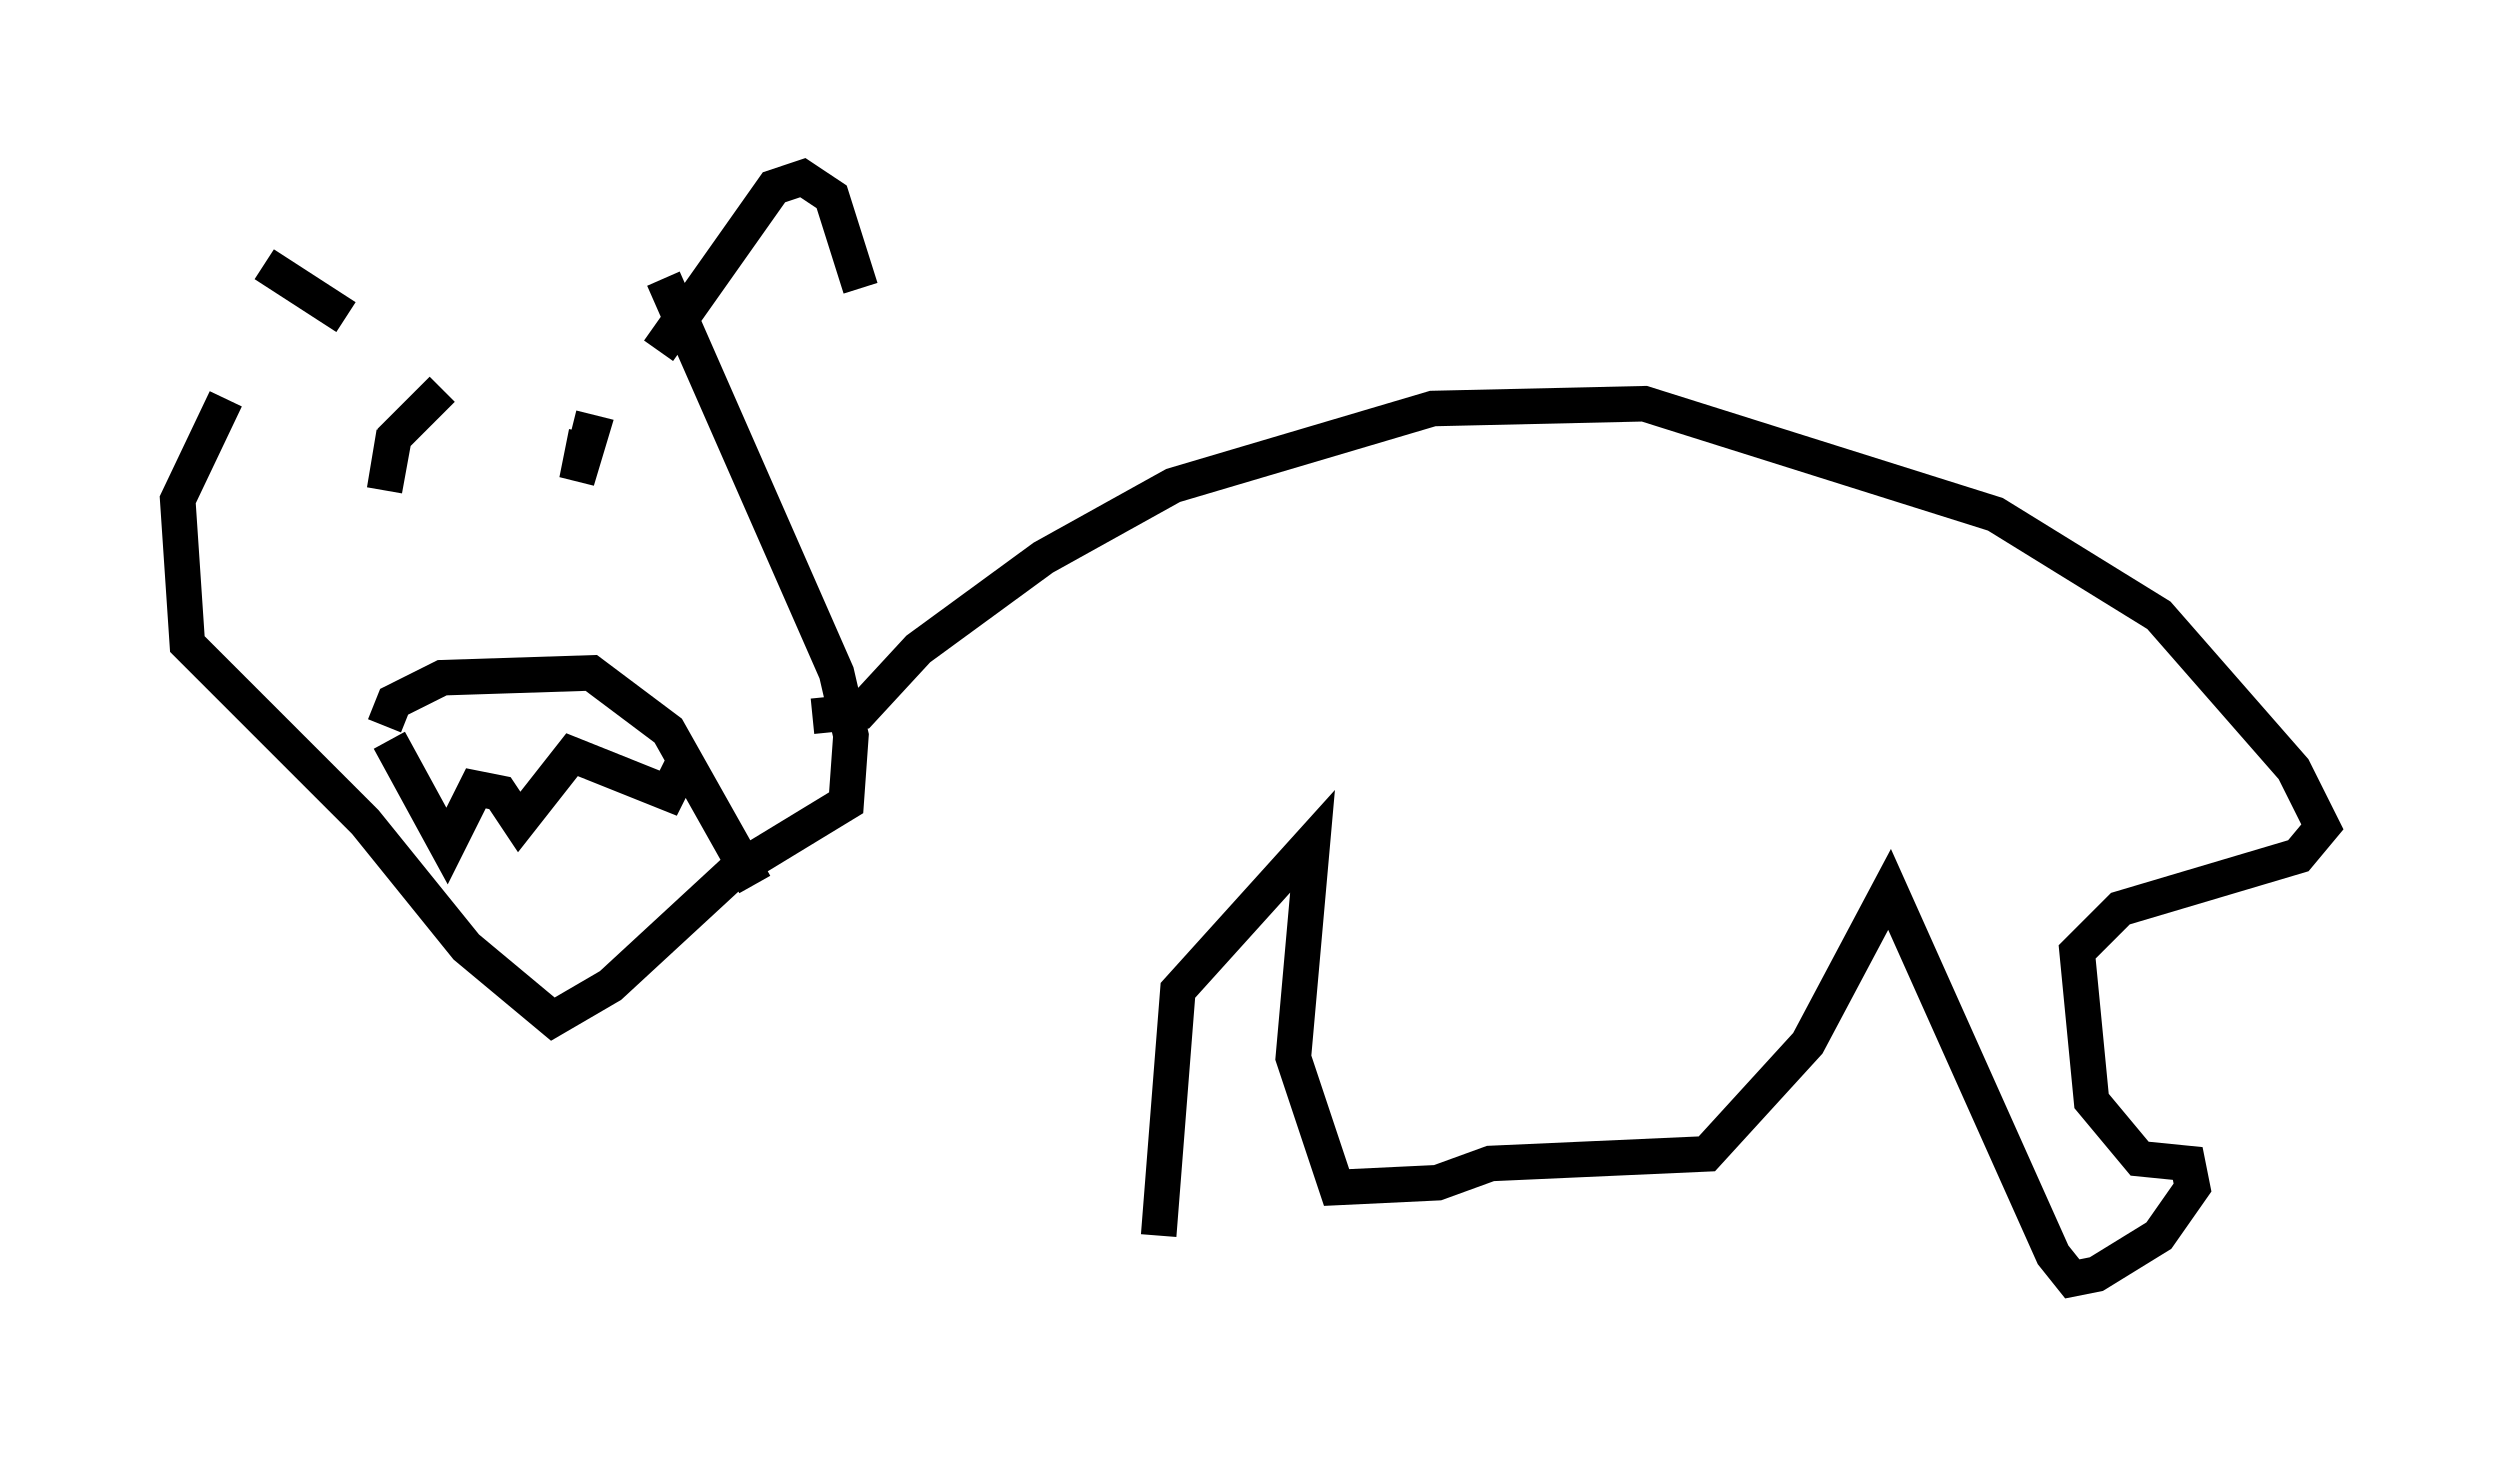 <?xml version="1.0" encoding="utf-8" ?>
<svg baseProfile="full" height="40.987" version="1.1" width="70.351" xmlns="http://www.w3.org/2000/svg" xmlns:ev="http://www.w3.org/2001/xml-events" xmlns:xlink="http://www.w3.org/1999/xlink"><defs /><rect fill="white" height="40.987" width="70.351" x="0" y="0" /><path d="M7.571, 10.819 m-0.135, -3.383 l2.3, 1.488 m8.796, 0.947 l3.248, -4.601 0.812, -0.271 l0.812, 0.541 0.812, 2.571 m-17.862, 3.112 l-1.353, 2.842 0.271, 4.059 l5.007, 5.007 2.842, 3.518 l2.436, 2.03 1.624, -0.947 l3.518, -3.248 3.112, -1.894 l0.135, -1.894 -0.406, -1.759 l-4.871, -11.096 m-7.713, 12.99 l1.624, 2.977 0.812, -1.624 l0.677, 0.135 0.541, 0.812 l1.488, -1.894 2.706, 1.083 l0.541, -1.083 m-8.525, -0.812 l0.271, -0.677 1.353, -0.677 l4.195, -0.135 2.165, 1.624 l2.436, 4.33 m-1.083, 0.271 l0.0, -0.135 m-9.066, -12.855 l-0.271, 1.624 0.271, -1.488 l1.353, -1.353 m4.059, 1.218 l-0.271, 1.353 0.406, -1.353 l-0.541, -0.135 m6.766, 8.119 l1.353, -0.135 1.624, -1.759 l3.518, -2.571 3.654, -2.03 l7.307, -2.165 5.954, -0.135 l9.878, 3.112 4.601, 2.842 l3.789, 4.33 0.812, 1.624 l-0.677, 0.812 -5.007, 1.488 l-1.218, 1.218 0.406, 4.195 l1.353, 1.624 1.353, 0.135 l0.135, 0.677 -0.947, 1.353 l-1.759, 1.083 -0.677, 0.135 l-0.541, -0.677 -4.601, -10.284 l-2.3, 4.33 -2.842, 3.112 l-6.089, 0.271 -1.488, 0.541 l-2.842, 0.135 -1.218, -3.654 l0.541, -6.089 -3.789, 4.195 l-0.541, 6.901 " fill="none" stroke="black" stroke-width="1" /></svg>